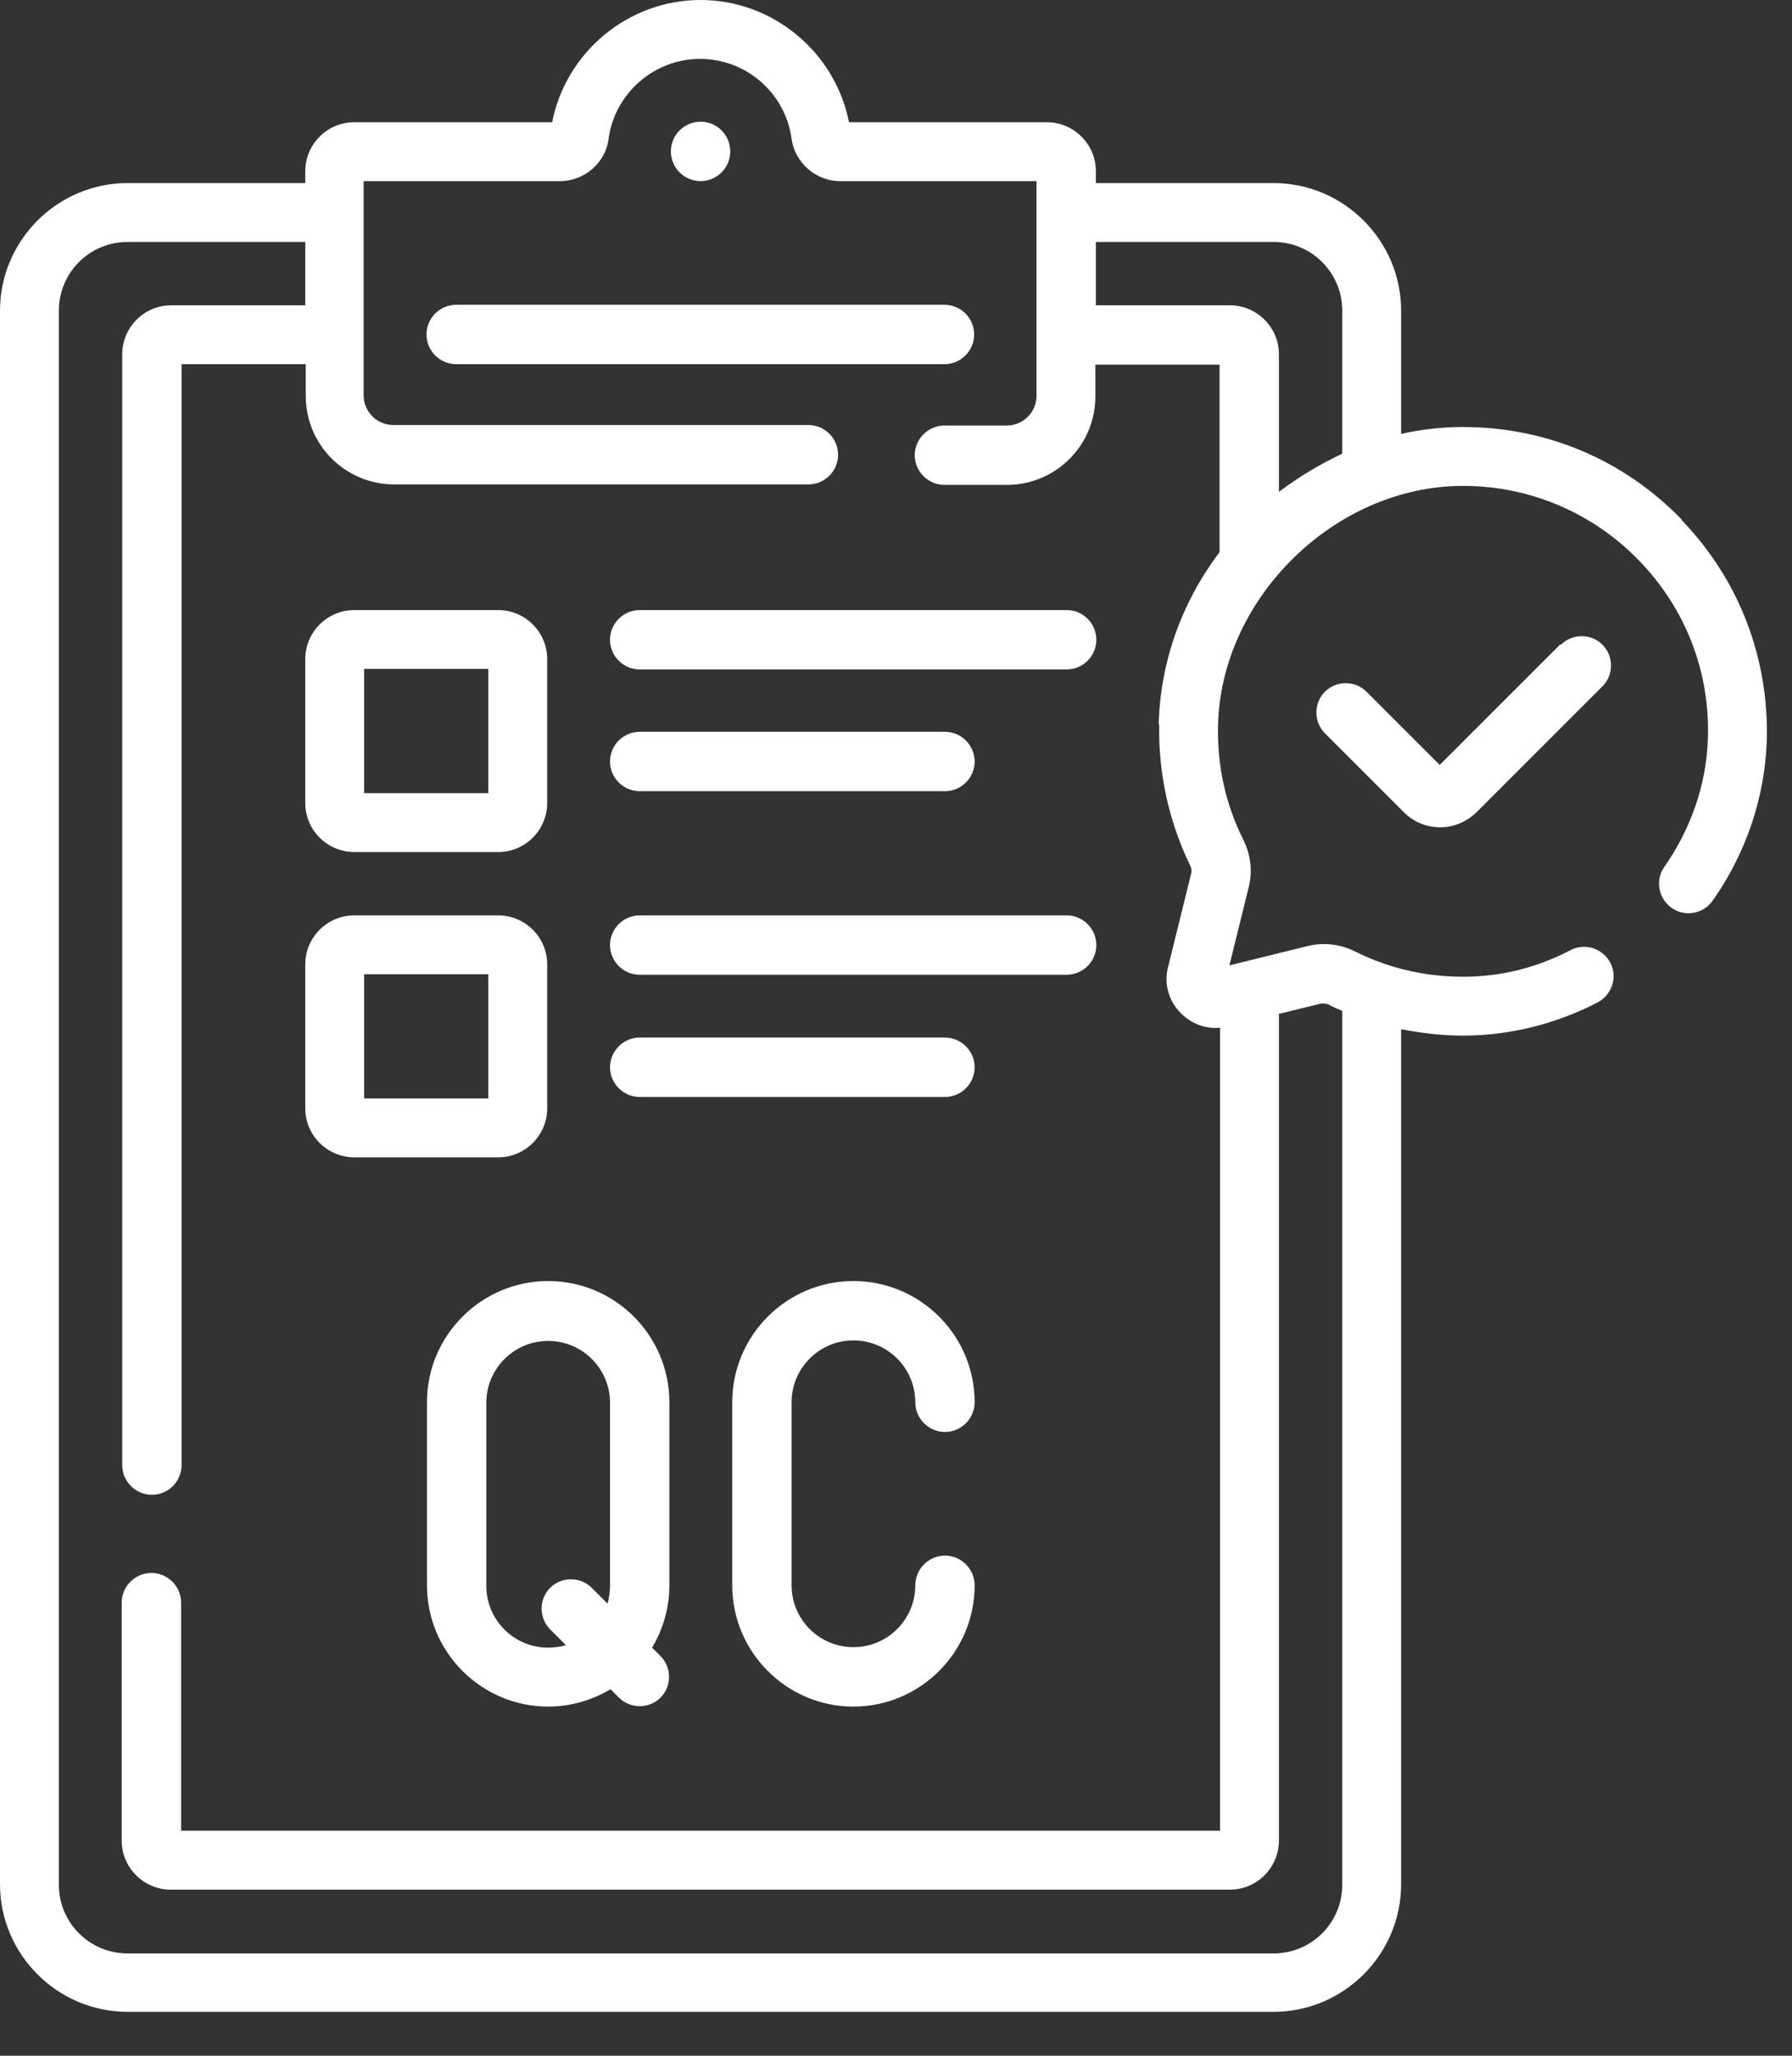 <?xml version="1.0" encoding="UTF-8" standalone="no"?><svg width='34' height='39' viewBox='0 0 34 39' fill='none' xmlns='http://www.w3.org/2000/svg'>
<rect x="0" y="0" width="34" height="39" fill="#333333" stroke="none"/>
<g clip-path='url(#clip0_12_1141)'>
<path d='M18.483 6.345C18.483 6.036 18.229 5.782 17.92 5.782H8.655C8.345 5.782 8.092 6.036 8.092 6.345C8.092 6.655 8.345 6.909 8.655 6.909H17.92C18.229 6.909 18.483 6.655 18.483 6.345Z' fill='white'/>
<path d='M6.721 16.164H9.453C9.969 16.164 10.382 15.742 10.382 15.235V12.503C10.382 11.987 9.96 11.574 9.453 11.574H6.721C6.205 11.574 5.792 11.996 5.792 12.503V15.235C5.792 15.751 6.214 16.164 6.721 16.164ZM6.909 12.691H9.265V15.047H6.909V12.691Z' fill='white'/>
<path d='M10.382 21.027V18.295C10.382 17.779 9.96 17.366 9.453 17.366H6.721C6.205 17.366 5.792 17.788 5.792 18.295V21.027C5.792 21.543 6.214 21.956 6.721 21.956H9.453C9.969 21.956 10.382 21.534 10.382 21.027ZM9.265 20.839H6.909V18.483H9.265V20.839Z' fill='white'/>
<path d='M20.238 11.574H12.137C11.828 11.574 11.574 11.827 11.574 12.137C11.574 12.447 11.828 12.7 12.137 12.7H20.238C20.548 12.7 20.801 12.447 20.801 12.137C20.801 11.827 20.548 11.574 20.238 11.574Z' fill='white'/>
<path d='M12.137 15.01H17.929C18.239 15.01 18.492 14.756 18.492 14.447C18.492 14.137 18.239 13.883 17.929 13.883H12.137C11.828 13.883 11.574 14.137 11.574 14.447C11.574 14.756 11.828 15.01 12.137 15.01Z' fill='white'/>
<path d='M20.238 17.366H12.137C11.828 17.366 11.574 17.619 11.574 17.929C11.574 18.239 11.828 18.492 12.137 18.492H20.238C20.548 18.492 20.801 18.239 20.801 17.929C20.801 17.619 20.548 17.366 20.238 17.366Z' fill='white'/>
<path d='M17.929 19.684H12.137C11.828 19.684 11.574 19.938 11.574 20.247C11.574 20.557 11.828 20.811 12.137 20.811H17.929C18.239 20.811 18.492 20.557 18.492 20.247C18.492 19.938 18.239 19.684 17.929 19.684Z' fill='white'/>
<path d='M16.192 25.429C16.84 25.429 17.366 25.955 17.366 26.602C17.366 26.912 17.619 27.166 17.929 27.166C18.239 27.166 18.492 26.912 18.492 26.602C18.492 25.335 17.46 24.303 16.192 24.303C14.925 24.303 13.893 25.335 13.893 26.602V30.076C13.893 31.343 14.925 32.376 16.192 32.376C17.46 32.376 18.492 31.343 18.492 30.076C18.492 29.766 18.239 29.512 17.929 29.512C17.619 29.512 17.366 29.766 17.366 30.076C17.366 30.723 16.84 31.249 16.192 31.249C15.545 31.249 15.019 30.723 15.019 30.076V26.602C15.019 25.955 15.545 25.429 16.192 25.429Z' fill='white'/>
<path d='M12.372 31.258C12.579 30.911 12.7 30.508 12.7 30.076V26.602C12.7 25.335 11.668 24.303 10.401 24.303C9.134 24.303 8.101 25.335 8.101 26.602V30.076C8.101 31.343 9.134 32.376 10.401 32.376C10.832 32.376 11.236 32.253 11.584 32.047L11.743 32.206C11.959 32.422 12.316 32.422 12.532 32.206C12.748 31.991 12.748 31.634 12.532 31.418L12.372 31.258ZM10.401 31.258C9.753 31.258 9.227 30.733 9.227 30.085V26.612C9.227 25.964 9.753 25.439 10.401 25.439C11.048 25.439 11.574 25.964 11.574 26.612V30.085C11.574 30.198 11.555 30.32 11.527 30.423L11.227 30.123C11.011 29.907 10.654 29.907 10.438 30.123C10.222 30.338 10.222 30.695 10.438 30.911L10.739 31.212C10.635 31.24 10.523 31.258 10.401 31.258Z' fill='white'/>
<path d='M29.606 12.222L27.316 14.512L25.927 13.123C25.711 12.907 25.354 12.907 25.138 13.123C24.922 13.339 24.922 13.695 25.138 13.911L26.64 15.413C26.818 15.591 27.062 15.695 27.325 15.695C27.588 15.695 27.823 15.591 28.011 15.413L30.404 13.02C30.62 12.804 30.62 12.447 30.404 12.231C30.188 12.015 29.832 12.015 29.616 12.231L29.606 12.222Z' fill='white'/>
<path d='M31.906 9.856C30.808 8.72 29.334 8.101 27.757 8.101C27.353 8.101 26.959 8.148 26.584 8.232V5.895C26.584 4.562 25.495 3.473 24.162 3.473H20.792V3.248C20.792 2.732 20.37 2.319 19.863 2.319H16.108C15.845 0.986 14.662 0 13.292 0C11.921 0 10.739 0.986 10.476 2.319H6.721C6.205 2.319 5.792 2.741 5.792 3.248V3.473H2.422C1.089 3.473 0 4.562 0 5.895V35.745C0 37.078 1.089 38.167 2.422 38.167H24.162C25.495 38.167 26.584 37.078 26.584 35.745V19.525C26.969 19.6 27.363 19.647 27.757 19.647C28.63 19.647 29.512 19.431 30.31 19.018C30.582 18.877 30.695 18.539 30.554 18.267C30.413 17.995 30.076 17.882 29.803 18.023C29.156 18.361 28.471 18.53 27.766 18.53C27.062 18.53 26.368 18.38 25.711 18.051C25.429 17.91 25.11 17.873 24.81 17.948L23.326 18.314L23.692 16.831C23.768 16.53 23.73 16.211 23.589 15.93C23.251 15.254 23.092 14.521 23.11 13.761C23.167 11.339 25.335 9.218 27.757 9.218C29.024 9.218 30.216 9.725 31.099 10.635C31.981 11.546 32.45 12.747 32.404 14.024C32.375 14.869 32.094 15.704 31.578 16.446C31.399 16.699 31.465 17.047 31.718 17.225C31.972 17.403 32.319 17.338 32.497 17.084C33.136 16.174 33.483 15.122 33.521 14.062C33.568 12.485 32.995 10.992 31.897 9.856H31.906ZM21.994 13.742C21.975 14.672 22.181 15.601 22.585 16.427C22.604 16.474 22.613 16.521 22.604 16.558L22.163 18.342C22.078 18.661 22.172 18.99 22.407 19.224C22.604 19.422 22.876 19.525 23.148 19.497V34.731H3.436V30.404C3.436 30.094 3.182 29.841 2.872 29.841C2.563 29.841 2.309 30.094 2.309 30.404V34.919C2.309 35.435 2.732 35.849 3.238 35.849H23.336C23.852 35.849 24.265 35.426 24.265 34.919V19.234L25.072 19.037C25.072 19.037 25.166 19.037 25.204 19.055C25.288 19.102 25.373 19.14 25.467 19.177V35.755C25.467 36.477 24.885 37.059 24.162 37.059H2.422C1.699 37.059 1.117 36.477 1.117 35.755V5.895C1.117 5.172 1.699 4.59 2.422 4.59H5.792V5.792H3.248C2.732 5.792 2.319 6.214 2.319 6.721V27.795C2.319 28.104 2.572 28.358 2.882 28.358C3.192 28.358 3.445 28.104 3.445 27.795V6.909H5.801V7.51C5.801 8.439 6.552 9.19 7.481 9.19H15.338C15.648 9.19 15.901 8.936 15.901 8.627C15.901 8.317 15.648 8.063 15.338 8.063H7.463C7.153 8.063 6.899 7.81 6.899 7.5V3.436H10.626C11.086 3.436 11.49 3.088 11.546 2.638C11.659 1.774 12.409 1.117 13.283 1.117C14.155 1.117 14.906 1.765 15.019 2.638C15.085 3.088 15.479 3.436 15.939 3.436H19.666V7.51C19.666 7.819 19.412 8.073 19.102 8.073H17.92C17.61 8.073 17.356 8.326 17.356 8.636C17.356 8.946 17.61 9.199 17.92 9.199H19.102C20.032 9.199 20.783 8.448 20.783 7.519V6.918H23.139V10.476C22.435 11.405 22.012 12.541 21.984 13.752L21.994 13.742ZM24.265 9.331V6.721C24.265 6.205 23.843 5.792 23.336 5.792H20.792V4.59H24.162C24.885 4.59 25.467 5.172 25.467 5.895V8.608C25.044 8.805 24.641 9.049 24.265 9.331Z' fill='white'/>
<path d='M13.292 3.436C13.603 3.436 13.855 3.183 13.855 2.872C13.855 2.561 13.603 2.309 13.292 2.309C12.981 2.309 12.729 2.561 12.729 2.872C12.729 3.183 12.981 3.436 13.292 3.436Z' fill='white'/>
</g>
<defs>
<clipPath id='clip0_12_1141'>
<rect width='33.53' height='38.167' fill='white'/>
</clipPath>
</defs>
</svg>
